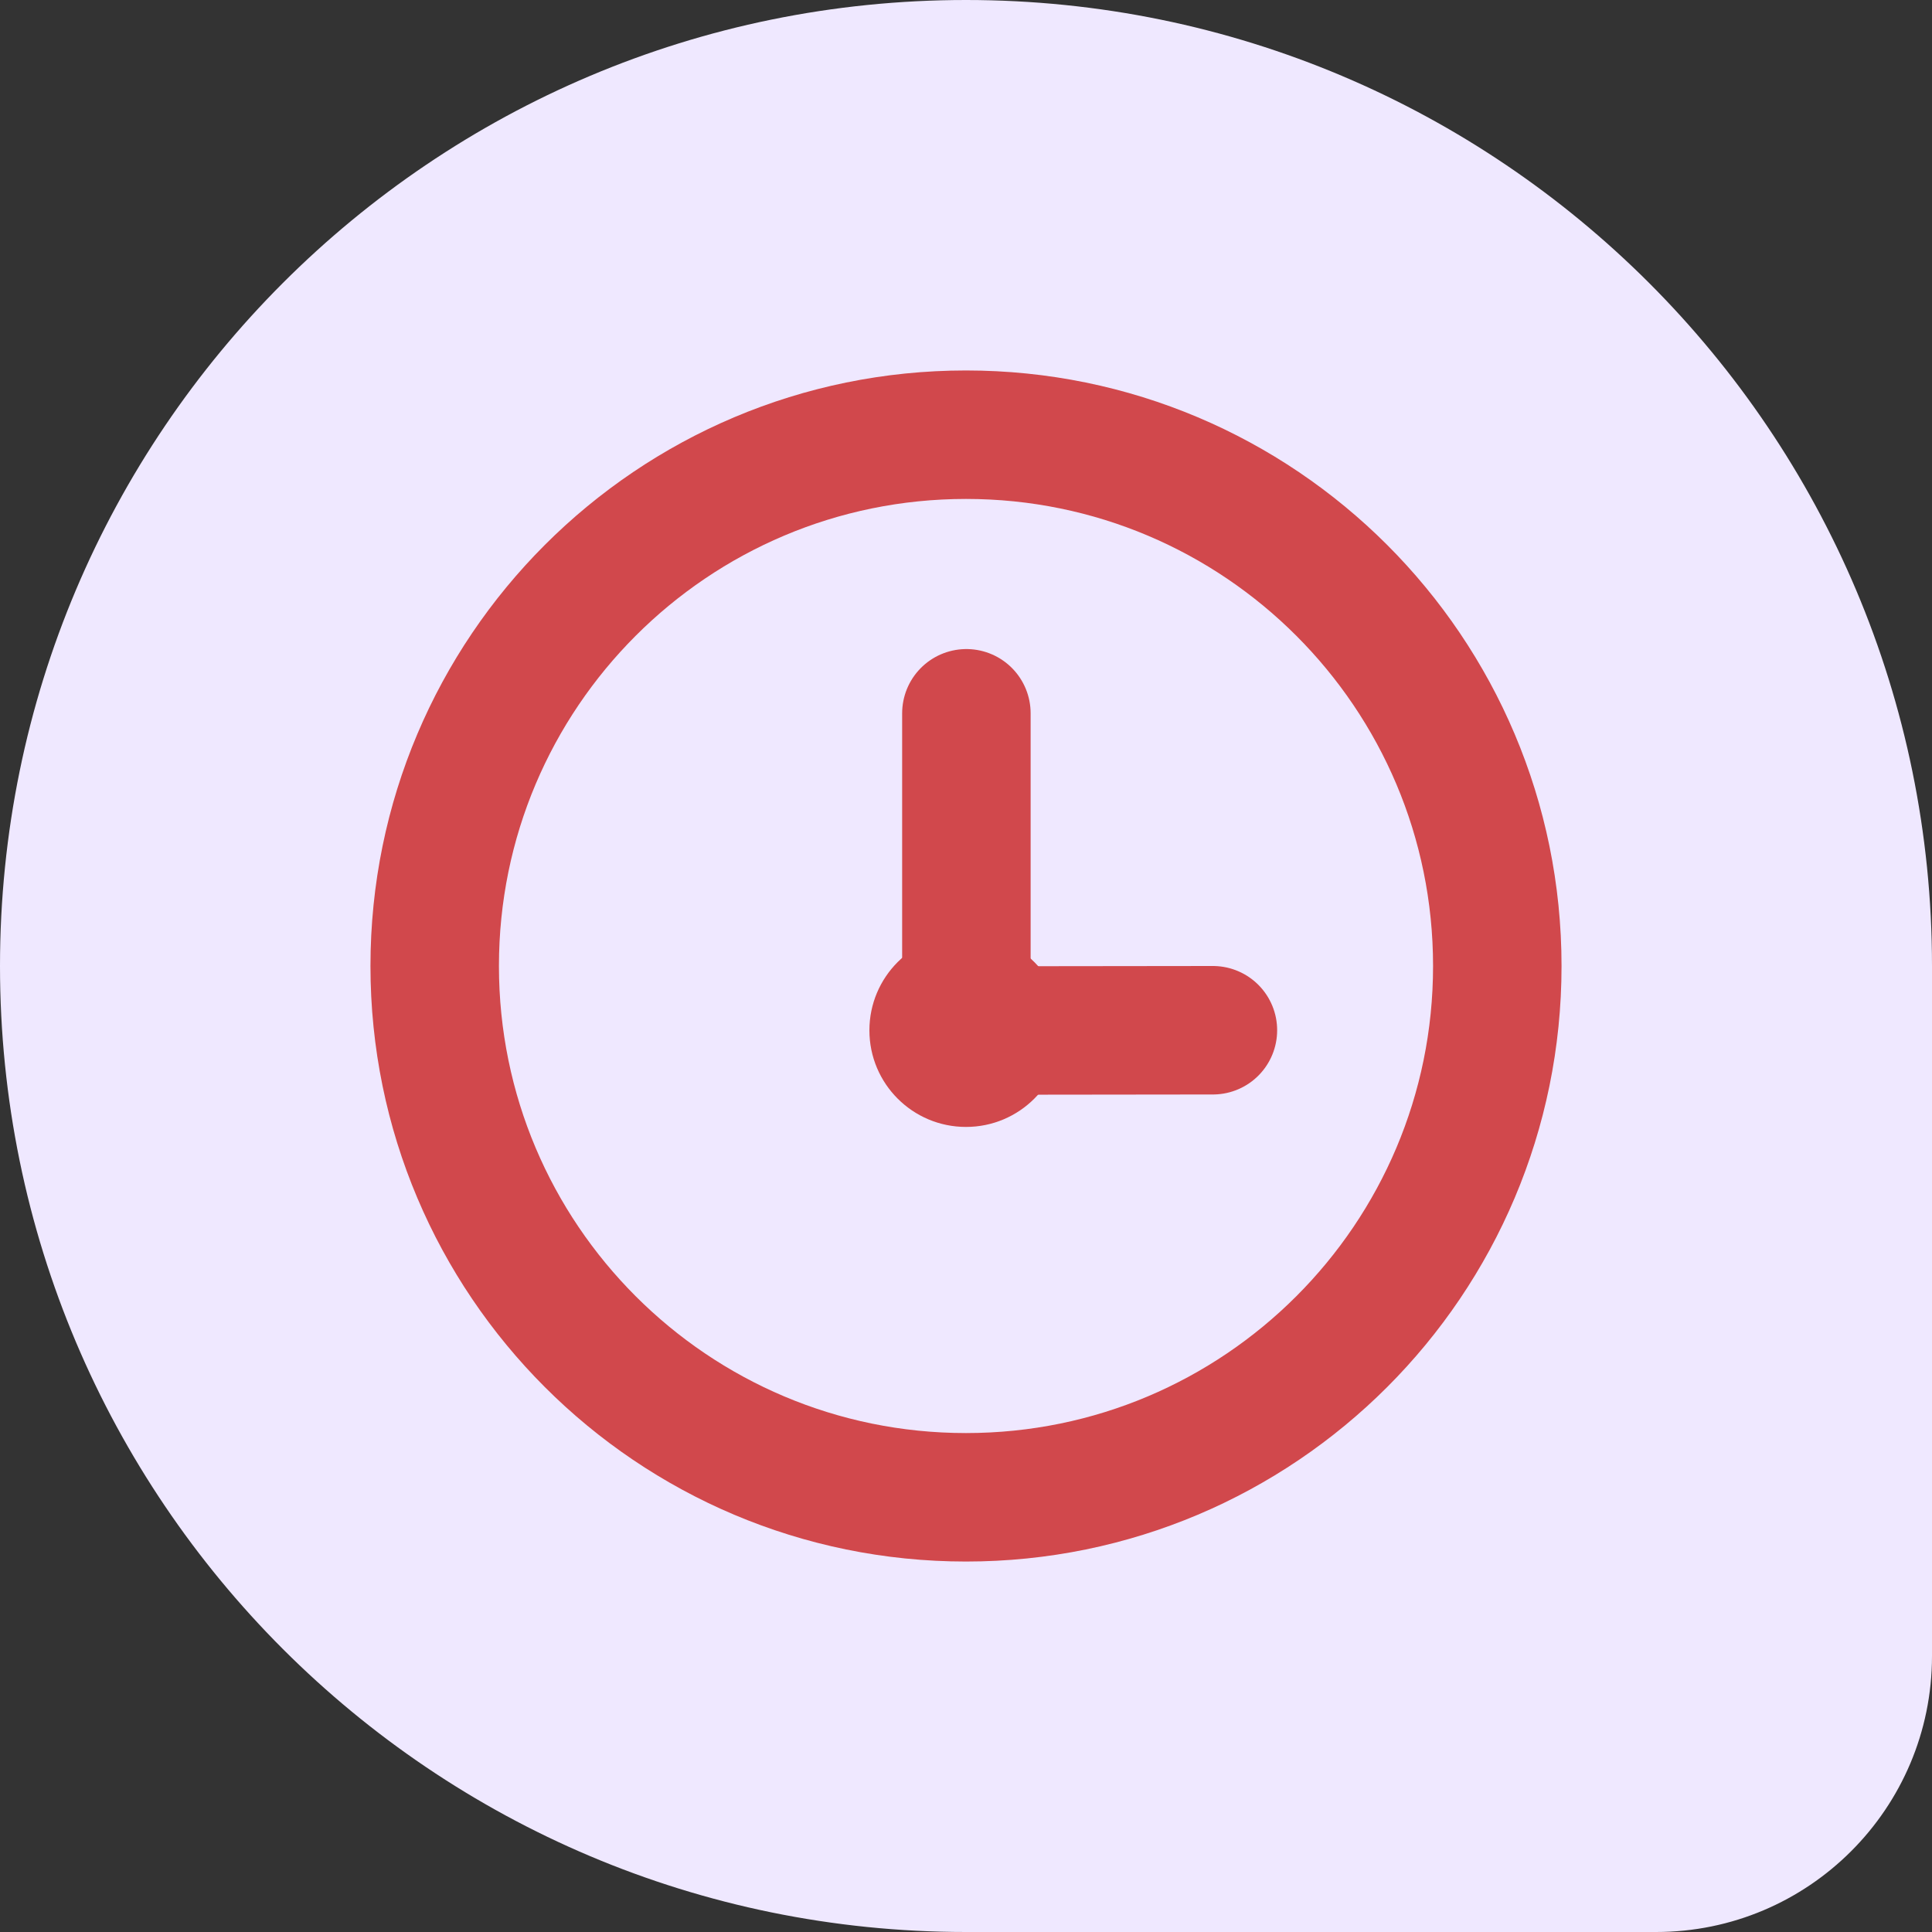 <svg width="20" height="20" viewBox="0 0 20 20" fill="none" xmlns="http://www.w3.org/2000/svg">
<rect x="0" y="0" width="20" height="20" fill="#333333" stroke="none"/>
<path d="M0 10C0 4.477 4.477 0 10 0C15.523 0 20 4.477 20 10V17.143C20 18.721 18.721 20 17.143 20H10C4.477 20 0 15.523 0 10Z" fill="#EFE8FF"/>
<path d="M10 15.5C13.038 15.5 15.5 13.038 15.5 10C15.5 6.962 13.038 4.5 10 4.5C6.962 4.5 4.5 6.962 4.5 10C4.5 13.038 6.962 15.5 10 15.5Z" stroke="#d1484c" stroke-width="1.33" stroke-miterlimit="10"/>
<path d="M10 11.666C10.552 11.666 11 11.219 11 10.666C11 10.114 10.552 9.666 10 9.666C9.448 9.666 9 10.114 9 10.666C9 11.219 9.448 11.666 10 11.666Z" fill="#d1484c"/>
<path d="M10.004 7.384L10.004 10.063" stroke="#d1484c" stroke-width="1.33" stroke-miterlimit="10" stroke-linecap="round" stroke-linejoin="round"/>
<path d="M12.556 10.665L9.993 10.668" stroke="#d1484c" stroke-width="1.33" stroke-miterlimit="10" stroke-linecap="round" stroke-linejoin="round"/>
</svg>
